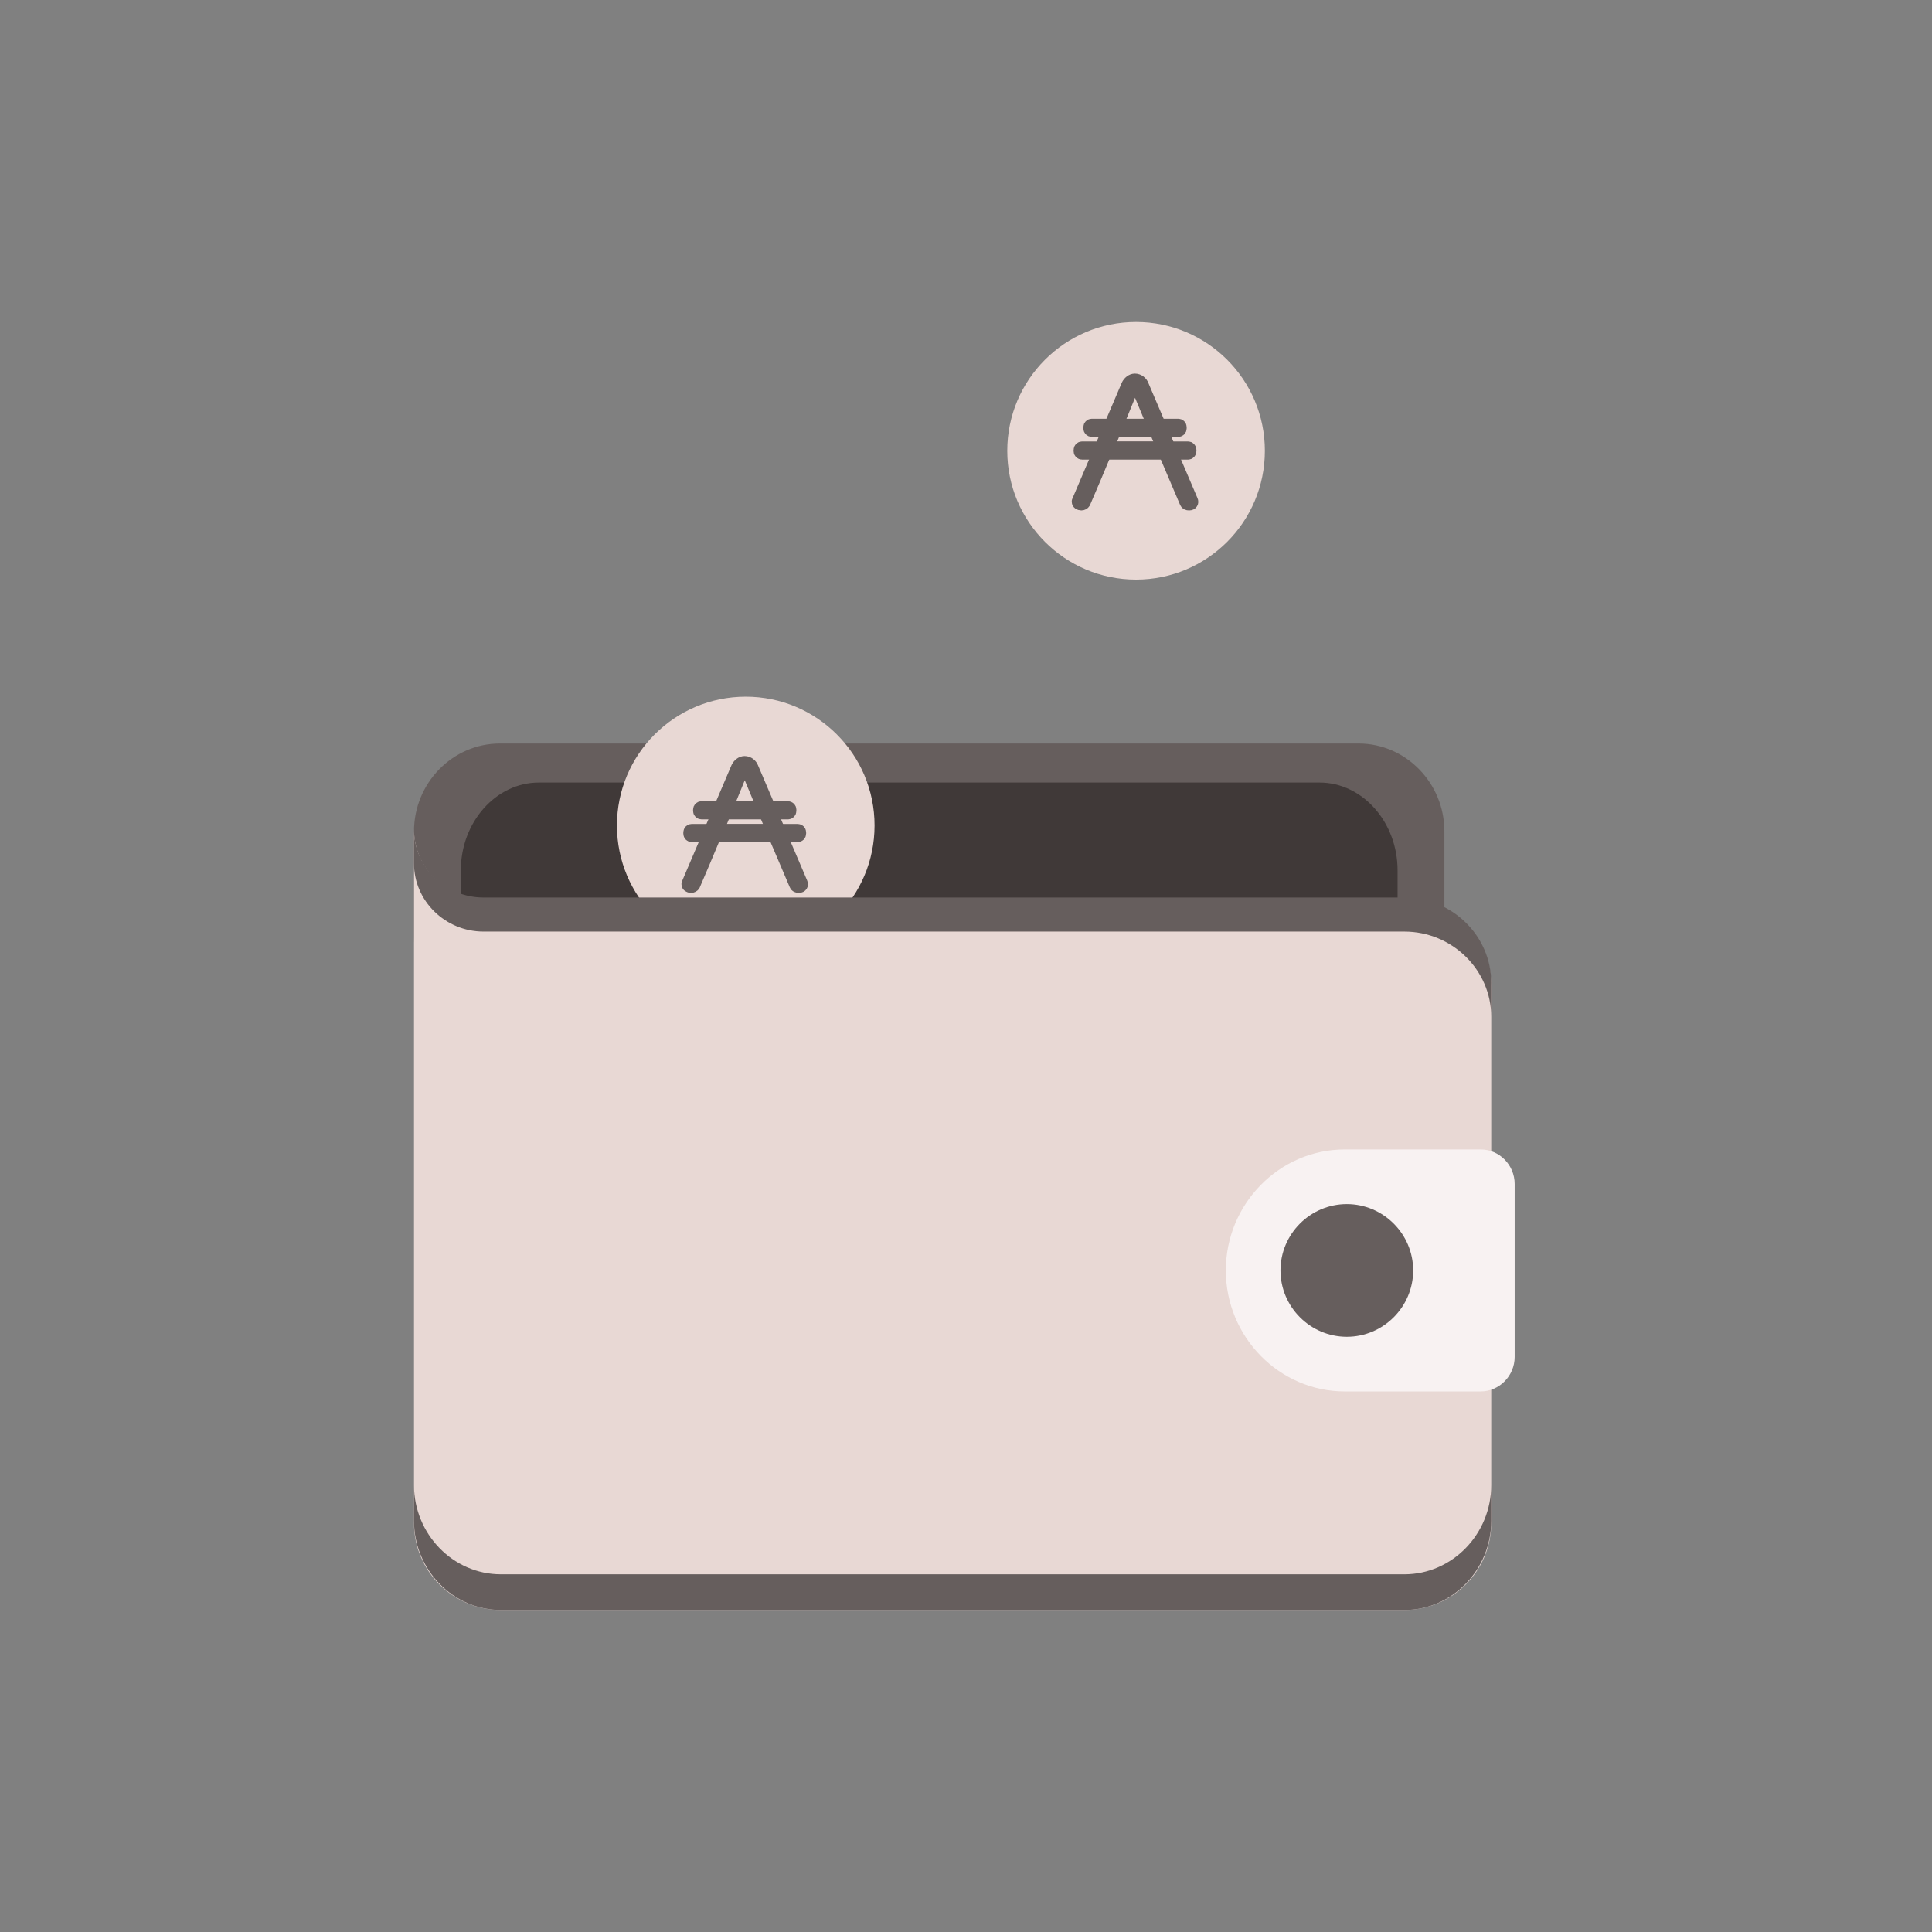 <svg xmlns="http://www.w3.org/2000/svg" xmlns:xlink="http://www.w3.org/1999/xlink" width="84" height="84" version="1.1" viewBox="0 0 84 84"><rect x="0" y="0" width="84" height="84" fill="#808080" stroke="none"/><title>mnemonimic_words_wallet.inline copy 2</title><desc>Created with Sketch.</desc><g id="mnemonimic_words_wallet.inline-copy-2" fill="none" fill-rule="evenodd" stroke="none" stroke-width="1"><g id="wallet-copy-4" transform="translate(18, 14)"><g id="wallet"><g id="wallet-copy"><path id="Path" fill="#665E5D" d="M3.733,18.327 L41.067,18.327 C43.12,18.327 44.8,20.045 44.8,22.145 L44.8,26.727 C44.8,28.827 43.12,30.545 41.067,30.545 L3.733,30.545 C1.68,30.545 0,28.827 0,26.727 L0,22.145 C0,20.045 1.68,18.327 3.733,18.327 Z"/><path id="Path-Copy" fill="#403938" d="M5.43,20.024 L39.37,20.024 C41.236,20.024 42.764,21.742 42.764,23.842 L42.764,28.424 C42.764,30.524 41.236,32.242 39.37,32.242 L5.43,32.242 C3.564,32.242 2.036,30.524 2.036,28.424 L2.036,23.842 C2.036,21.742 3.564,20.024 5.43,20.024 Z"/><circle id="Oval" cx="14.424" cy="21.891" r="5.6" fill="#E8D8D4"/><circle id="Oval-Copy-2" cx="31.394" cy="5.6" r="5.6" fill="#E8D8D4"/><g id="Group-8" fill="#665E5D" stroke="#665E5D" stroke-linecap="round" stroke-linejoin="round" stroke-width=".5" transform="translate(28.848, 2.376)"><g id="Group-3" transform="translate(0, 0.025)"><path id="Fill-1" d="M2.632,0.557 C2.535,0.34 2.452,0.347 2.369,0.557 L1.351,3.053 L3.671,3.053 L2.632,0.557 Z M4.689,5.448 L3.775,3.302 L1.226,3.302 C0.956,3.963 0.603,4.787 0.312,5.463 C0.284,5.51 0.229,5.541 0.166,5.541 C0.076,5.541 -2.30880231e-05,5.487 -2.30880231e-05,5.417 L-2.30880231e-05,5.393 L2.154,0.34 C2.216,0.207 2.348,0.091 2.494,0.091 C2.66,0.091 2.798,0.207 2.847,0.34 L4.987,5.355 C5.029,5.44 4.98,5.541 4.855,5.541 C4.772,5.541 4.717,5.518 4.689,5.448 Z"/></g><path id="Fill-4" d="M4.806,3.357 L0.196,3.357 C0.133,3.357 0.081,3.306 0.081,3.242 L0.081,3.183 C0.081,3.12 0.133,3.068 0.196,3.068 L4.806,3.068 C4.869,3.068 4.92,3.12 4.92,3.183 L4.92,3.242 C4.92,3.306 4.869,3.357 4.806,3.357"/><path id="Fill-6" d="M4.382,2.369 L0.62,2.369 C0.557,2.369 0.505,2.317 0.505,2.254 L0.505,2.195 C0.505,2.132 0.557,2.08 0.62,2.08 L4.382,2.08 C4.445,2.08 4.496,2.132 4.496,2.195 L4.496,2.254 C4.496,2.317 4.445,2.369 4.382,2.369"/></g><g id="Group-8-Copy" fill="#665E5D" stroke="#665E5D" stroke-linecap="round" stroke-linejoin="round" stroke-width=".5" transform="translate(11.879, 19.006)"><g id="Group-3" transform="translate(0, 0.025)"><path id="Fill-1" d="M2.632,0.557 C2.535,0.34 2.452,0.347 2.369,0.557 L1.351,3.053 L3.671,3.053 L2.632,0.557 Z M4.689,5.448 L3.775,3.302 L1.226,3.302 C0.956,3.963 0.603,4.787 0.312,5.463 C0.284,5.51 0.229,5.541 0.166,5.541 C0.076,5.541 -2.30880231e-05,5.487 -2.30880231e-05,5.417 L-2.30880231e-05,5.393 L2.154,0.34 C2.216,0.207 2.348,0.091 2.494,0.091 C2.66,0.091 2.798,0.207 2.847,0.34 L4.987,5.355 C5.029,5.44 4.98,5.541 4.855,5.541 C4.772,5.541 4.717,5.518 4.689,5.448 Z"/></g><path id="Fill-4" d="M4.806,3.357 L0.196,3.357 C0.133,3.357 0.081,3.306 0.081,3.242 L0.081,3.183 C0.081,3.12 0.133,3.068 0.196,3.068 L4.806,3.068 C4.869,3.068 4.92,3.12 4.92,3.183 L4.92,3.242 C4.92,3.306 4.869,3.357 4.806,3.357"/><path id="Fill-6" d="M4.382,2.369 L0.62,2.369 C0.557,2.369 0.505,2.317 0.505,2.254 L0.505,2.195 C0.505,2.132 0.557,2.08 0.62,2.08 L4.382,2.08 C4.445,2.08 4.496,2.132 4.496,2.195 L4.496,2.254 C4.496,2.317 4.445,2.369 4.382,2.369"/></g><path id="Shape" fill="#E8D8D4" fill-rule="nonzero" d="M43.059,56 L3.777,56 C1.7,56 0,54.303 0,52.229 L0,25.077 L43.059,25.077 C45.137,25.077 46.836,26.774 46.836,28.849 L46.836,52.229 C46.836,54.303 45.137,56 43.059,56 Z M3.022,25.077 L0,25.077 L0,22.061 C0,23.72 1.36,25.077 3.022,25.077 Z"/><path id="Path" fill="#F8F2F2" d="M46.377,46.497 L40.468,46.497 C37.624,46.497 35.297,44.13 35.297,41.236 C35.297,38.343 37.624,35.976 40.468,35.976 L46.377,35.976 C47.19,35.976 47.855,36.652 47.855,37.479 L47.855,44.994 C47.855,45.821 47.19,46.497 46.377,46.497 Z"/><path id="Path" fill="#665E5D" d="M40.558,38.352 C42.144,38.352 43.442,39.65 43.442,41.236 C43.442,42.823 42.144,44.121 40.558,44.121 C38.971,44.121 37.673,42.823 37.673,41.236 C37.673,39.65 38.971,38.352 40.558,38.352 Z"/><path id="Path" fill="#665E5D" d="M43.059,54.448 L3.777,54.448 C1.7,54.448 0,52.703 0,50.57 L0,52.121 C0,54.255 1.7,56 3.777,56 L43.059,56 C45.137,56 46.836,54.255 46.836,52.121 L46.836,50.57 C46.836,52.703 45.137,54.448 43.059,54.448 Z"/><path id="Path" fill="#665E5D" d="M43.059,25.023 L3.022,25.023 C1.36,25.023 0,23.69 0,22.061 L0,23.542 C0,25.171 1.36,26.504 3.022,26.504 L43.059,26.504 C45.137,26.504 46.836,28.17 46.836,30.206 L46.836,28.725 C46.836,26.689 45.137,25.023 43.059,25.023 Z"/></g></g></g></g></svg>